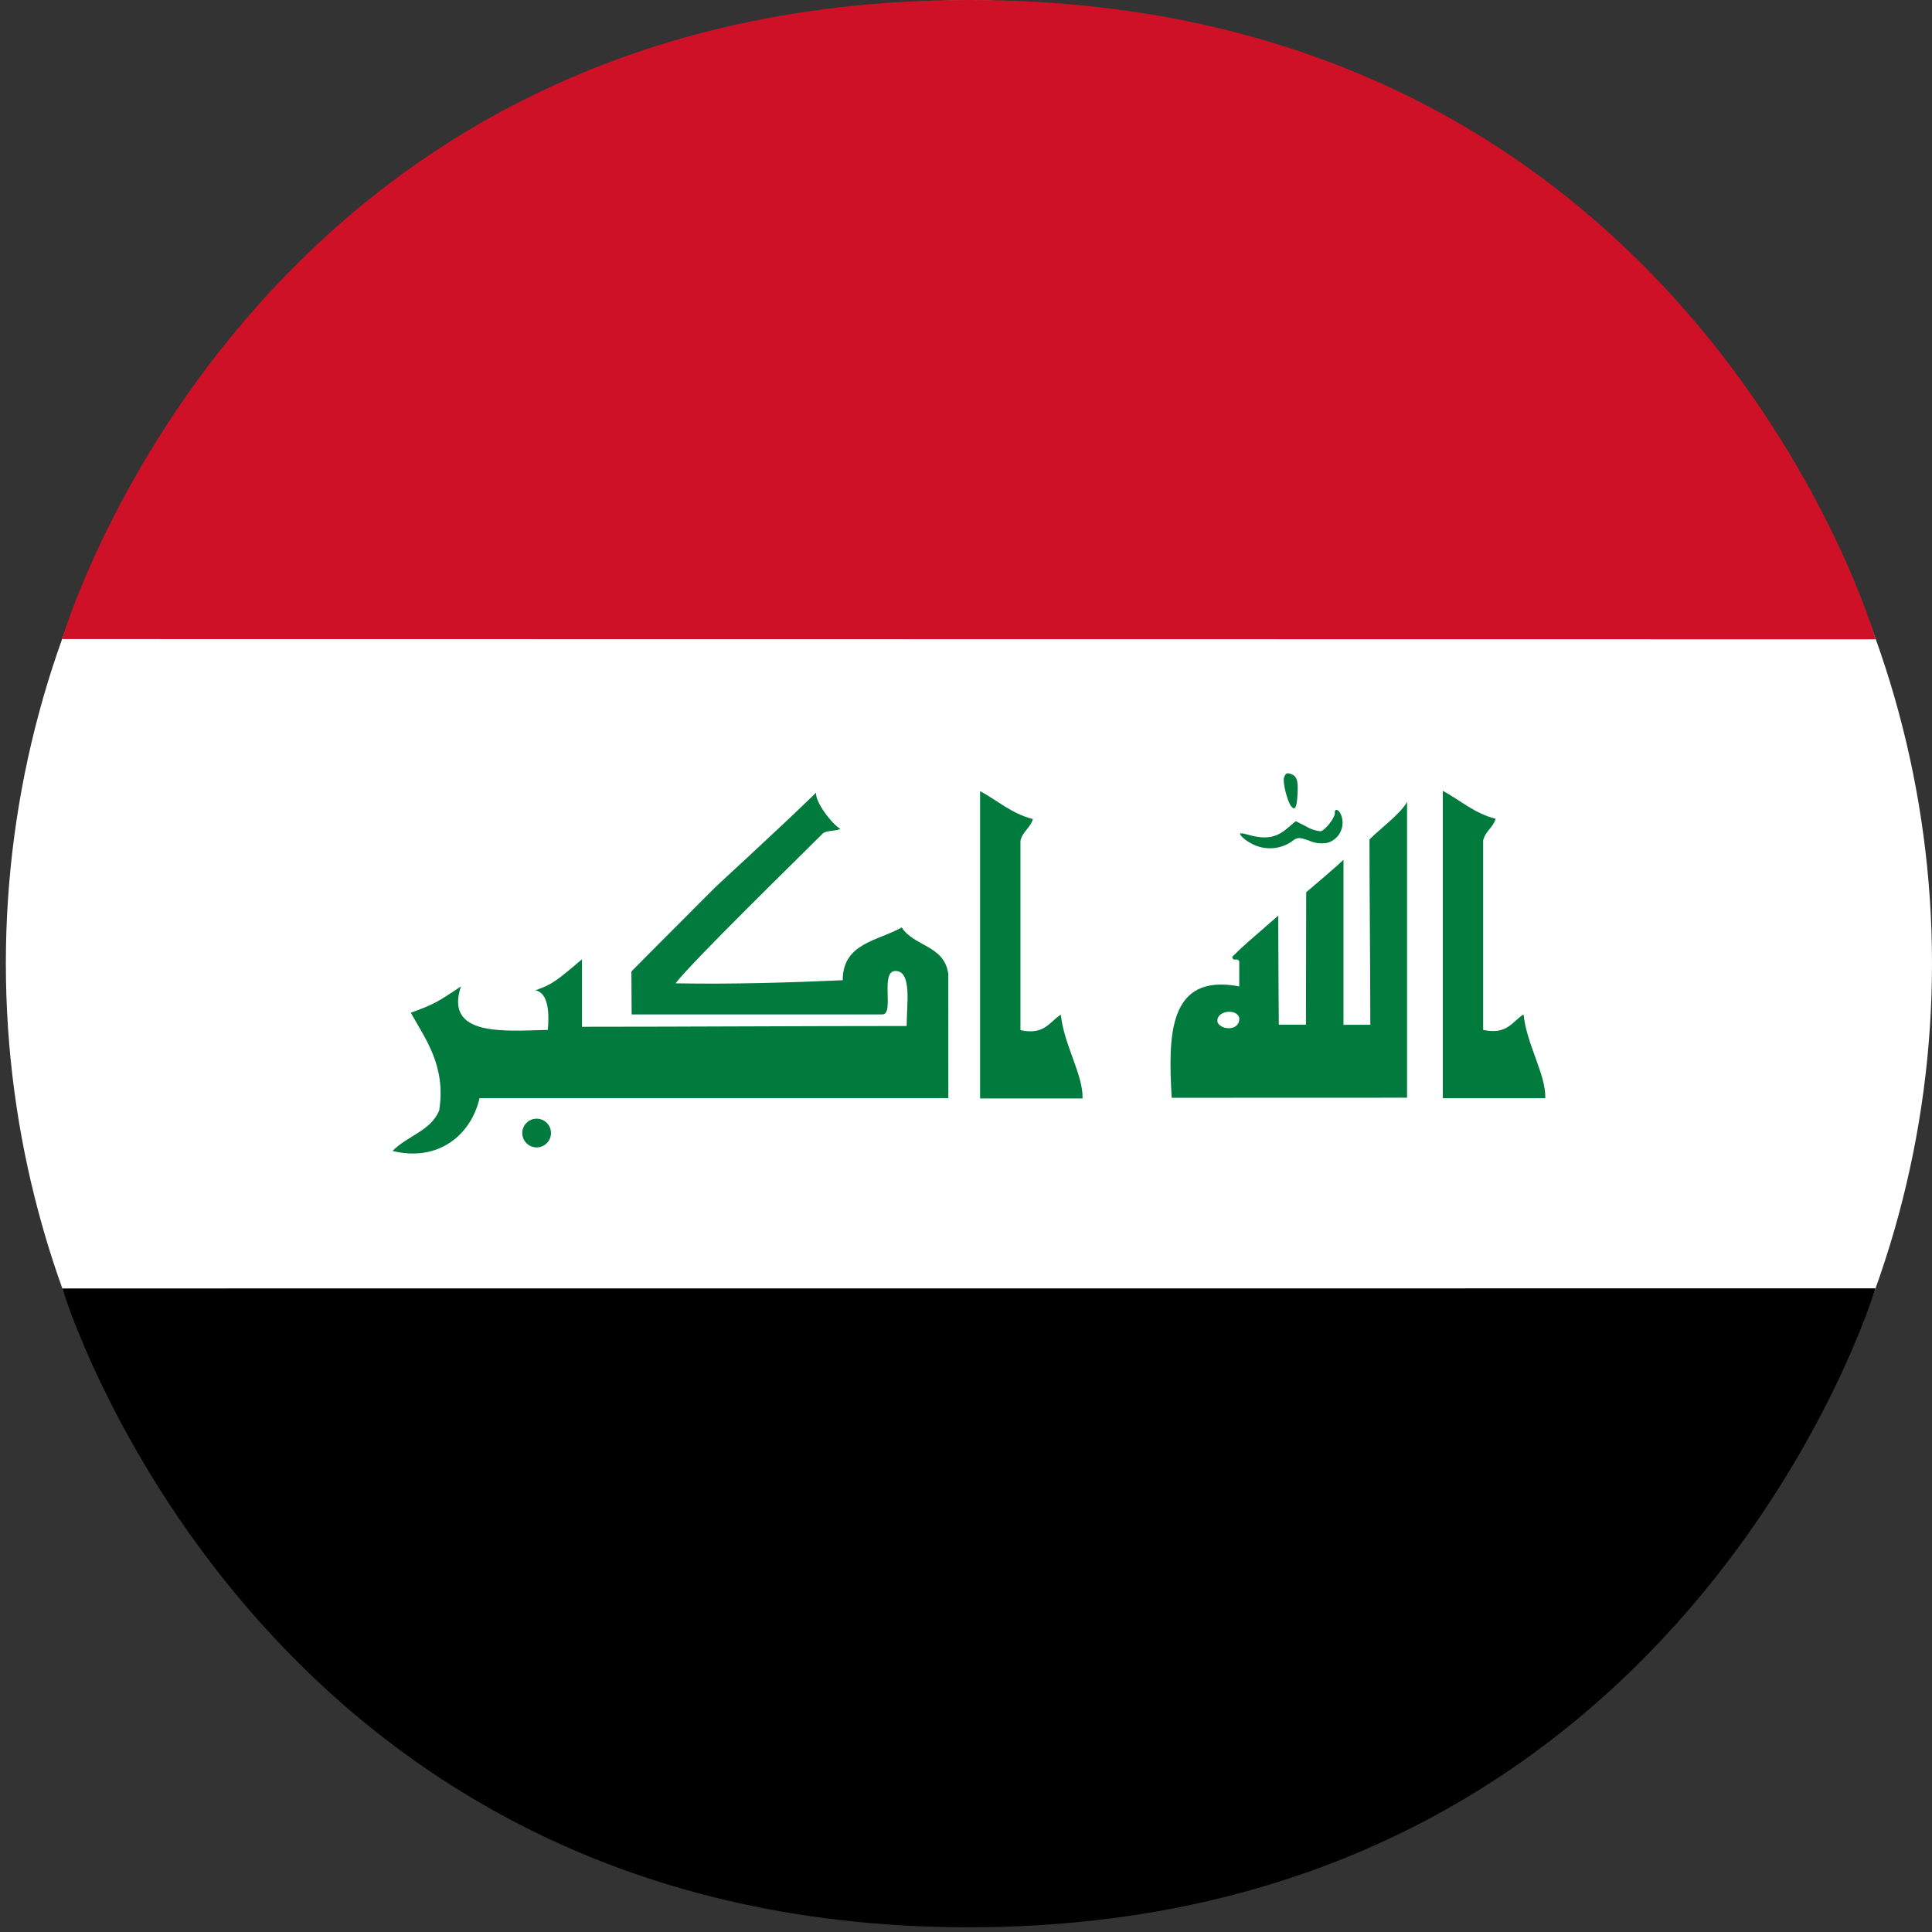 <svg xmlns="http://www.w3.org/2000/svg" width="330" height="330">
  <rect width="100%" height="100%" fill="#333333" stroke="none"/>
  <defs>
    <clipPath id="clip-iq_flag">
      <path d="M0 0h330v330H0z"/>
    </clipPath>
    <style>
      .cls-3{fill:#007a3d}
    </style>
  </defs>
  <g id="iq_flag" style="clip-path:url(#clip-iq_flag)">
    <g id="Group_102" data-name="Group 102" transform="translate(-892 -1511.535)">
      <g id="Group_103" data-name="Group 103" transform="translate(1 863.598)">
        <g id="Group_99" data-name="Group 99" transform="translate(701 330)">
          <circle id="Ellipse_6" data-name="Ellipse 6" cx="164.5" cy="164.5" r="164.5" transform="translate(191 318)" style="fill:#fff"/>
        </g>
        <g id="Group_100" data-name="Group 100" transform="translate(958.058 780.031)">
          <path id="Path_74" data-name="Path 74" class="cls-3" d="M537.233 258.486a5.985 5.985 0 0 1-1.677-1.267c-.377-.526-.159-.548 1.4-.125 2.786.756 4.584.46 6.368-1.049l1.572-1.326 1.851.942a5.847 5.847 0 0 0 2.413.788c.8-.212 2.464-2.344 2.41-3.082-.065-.912.706-.683 1.077.317a3.572 3.572 0 0 1-2.242 4.709 5.126 5.126 0 0 1-3.2-.338c-1.728-.6-2.024-.594-2.891.07a6.548 6.548 0 0 1-7.081.361Z" transform="translate(-390.634 -246.556)"/>
          <path id="Path_75" data-name="Path 75" class="cls-3" d="M550.249 247.058c-.677-.862-1.489-4.115-1.227-4.914.231-.692.47-.831 1.1-.633 1.1.345 1.358 1.106 1.194 3.683-.129 2.1-.44 2.651-1.065 1.864Z" transform="translate(-396.758 -241.429)"/>
          <path id="Path_76" data-name="Path 76" class="cls-3" d="M344 247.423c-.222 1.576 2.795 5.49 4.156 6.2-.925.415-2.077.226-2.926.692-4.745 4.745-22.076 21.642-25.241 25.681 9.374.185 19.77-.127 28.559-.529-.008-6.369 6.031-6.7 10.073-9.017 2.079 3.275 7.3 3.024 7.954 7.953 0 5.9.011 14.792.011 21.209h-80.078c-1.409 6.221-7.024 10.968-14.849 9.015 2.421-2.529 6.5-3.4 7.956-6.892 1.231-7.65-2.459-12.375-4.845-16.714 3.947-1.436 4.546-1.8 8.559-4.492-2.817 8.558 7.321 7.618 14.848 7.422.254-2.905.107-6.335-2.123-6.76 2.88-1.046 3.358-1.4 7.956-5.3v11.53c17.892 0 37.191-.133 55.456-.133 0-3.608.956-9.4-1.9-9.4-2.727 0-.129 7.42-2.248 7.42h-42.825c0-1.6-.041-4.933-.041-7.337 1.815-1.815 1.6-1.657 14-14.059 1.236-1.239 9.935-9.1 17.547-16.482Z" transform="translate(-271.66 -244.133)"/>
          <path id="Path_77" data-name="Path 77" class="cls-3" d="M598.474 246.867c2.989 1.609 5.357 3.835 9.017 4.774-.426 1.516-1.774 2.114-2.127 3.71V287.7c4.089.9 4.95-1.416 6.9-2.65.531 5.177 3.829 10.251 3.712 14.315h-17.5v-52.494Z" transform="translate(-419.088 -243.882)"/>
          <path id="Path_78" data-name="Path 78" class="cls-3" d="M536.92 265.721s6.365-5.374 6.365-5.581v28.226l4.584-.007c0-10.754-.142-21.661-.142-31.657 1.861-1.862 5.5-4.557 6.416-6.44v50.554c-12.916 0-37.011.014-40.2.014-.593-10.492-.693-21.36 11.539-19.022v-4.283c-.374-.732-1.043.177-1.2-.775 1.941-1.944 2.6-2.439 7.858-7.034 0 5.543.1 18.63.1 18.63h4.636s.043-21.908.043-22.631Zm-15.088 22.36c.861 1.292 3.791 1.269 3.654-.907-.494-1.795-4.346-1.111-3.654.907Z" transform="translate(-380.867 -245.414)"/>
          <circle id="Ellipse_14" data-name="Ellipse 14" class="cls-3" cx="2.454" cy="2.454" transform="translate(22.148 58.984)" r="2.454"/>
          <path id="Path_79" data-name="Path 79" class="cls-3" d="M454.484 246.961c2.99 1.609 5.357 3.835 9.017 4.773-.424 1.514-1.774 2.115-2.125 3.71v32.346c4.088.9 4.948-1.418 6.894-2.652.53 5.178 3.828 10.25 3.712 14.315h-17.5v-52.492Z" transform="translate(-354.133 -243.925)"/>
        </g>
        <path id="Path_80" data-name="Path 80" d="M154.646-.063c123.212 0 154.745 109.2 154.745 109.2l-309.782-.043S31.434-.063 154.646-.063Z" transform="translate(902 648)" style="fill:#ce1126"/>
        <path id="Path_81" data-name="Path 81" d="M-.356.013 309.344 0S276.669 109.121 154.5 109.133-.356.013-.356.013Z" transform="translate(902 868)"/>
      </g>
    </g>
  </g>
</svg>
